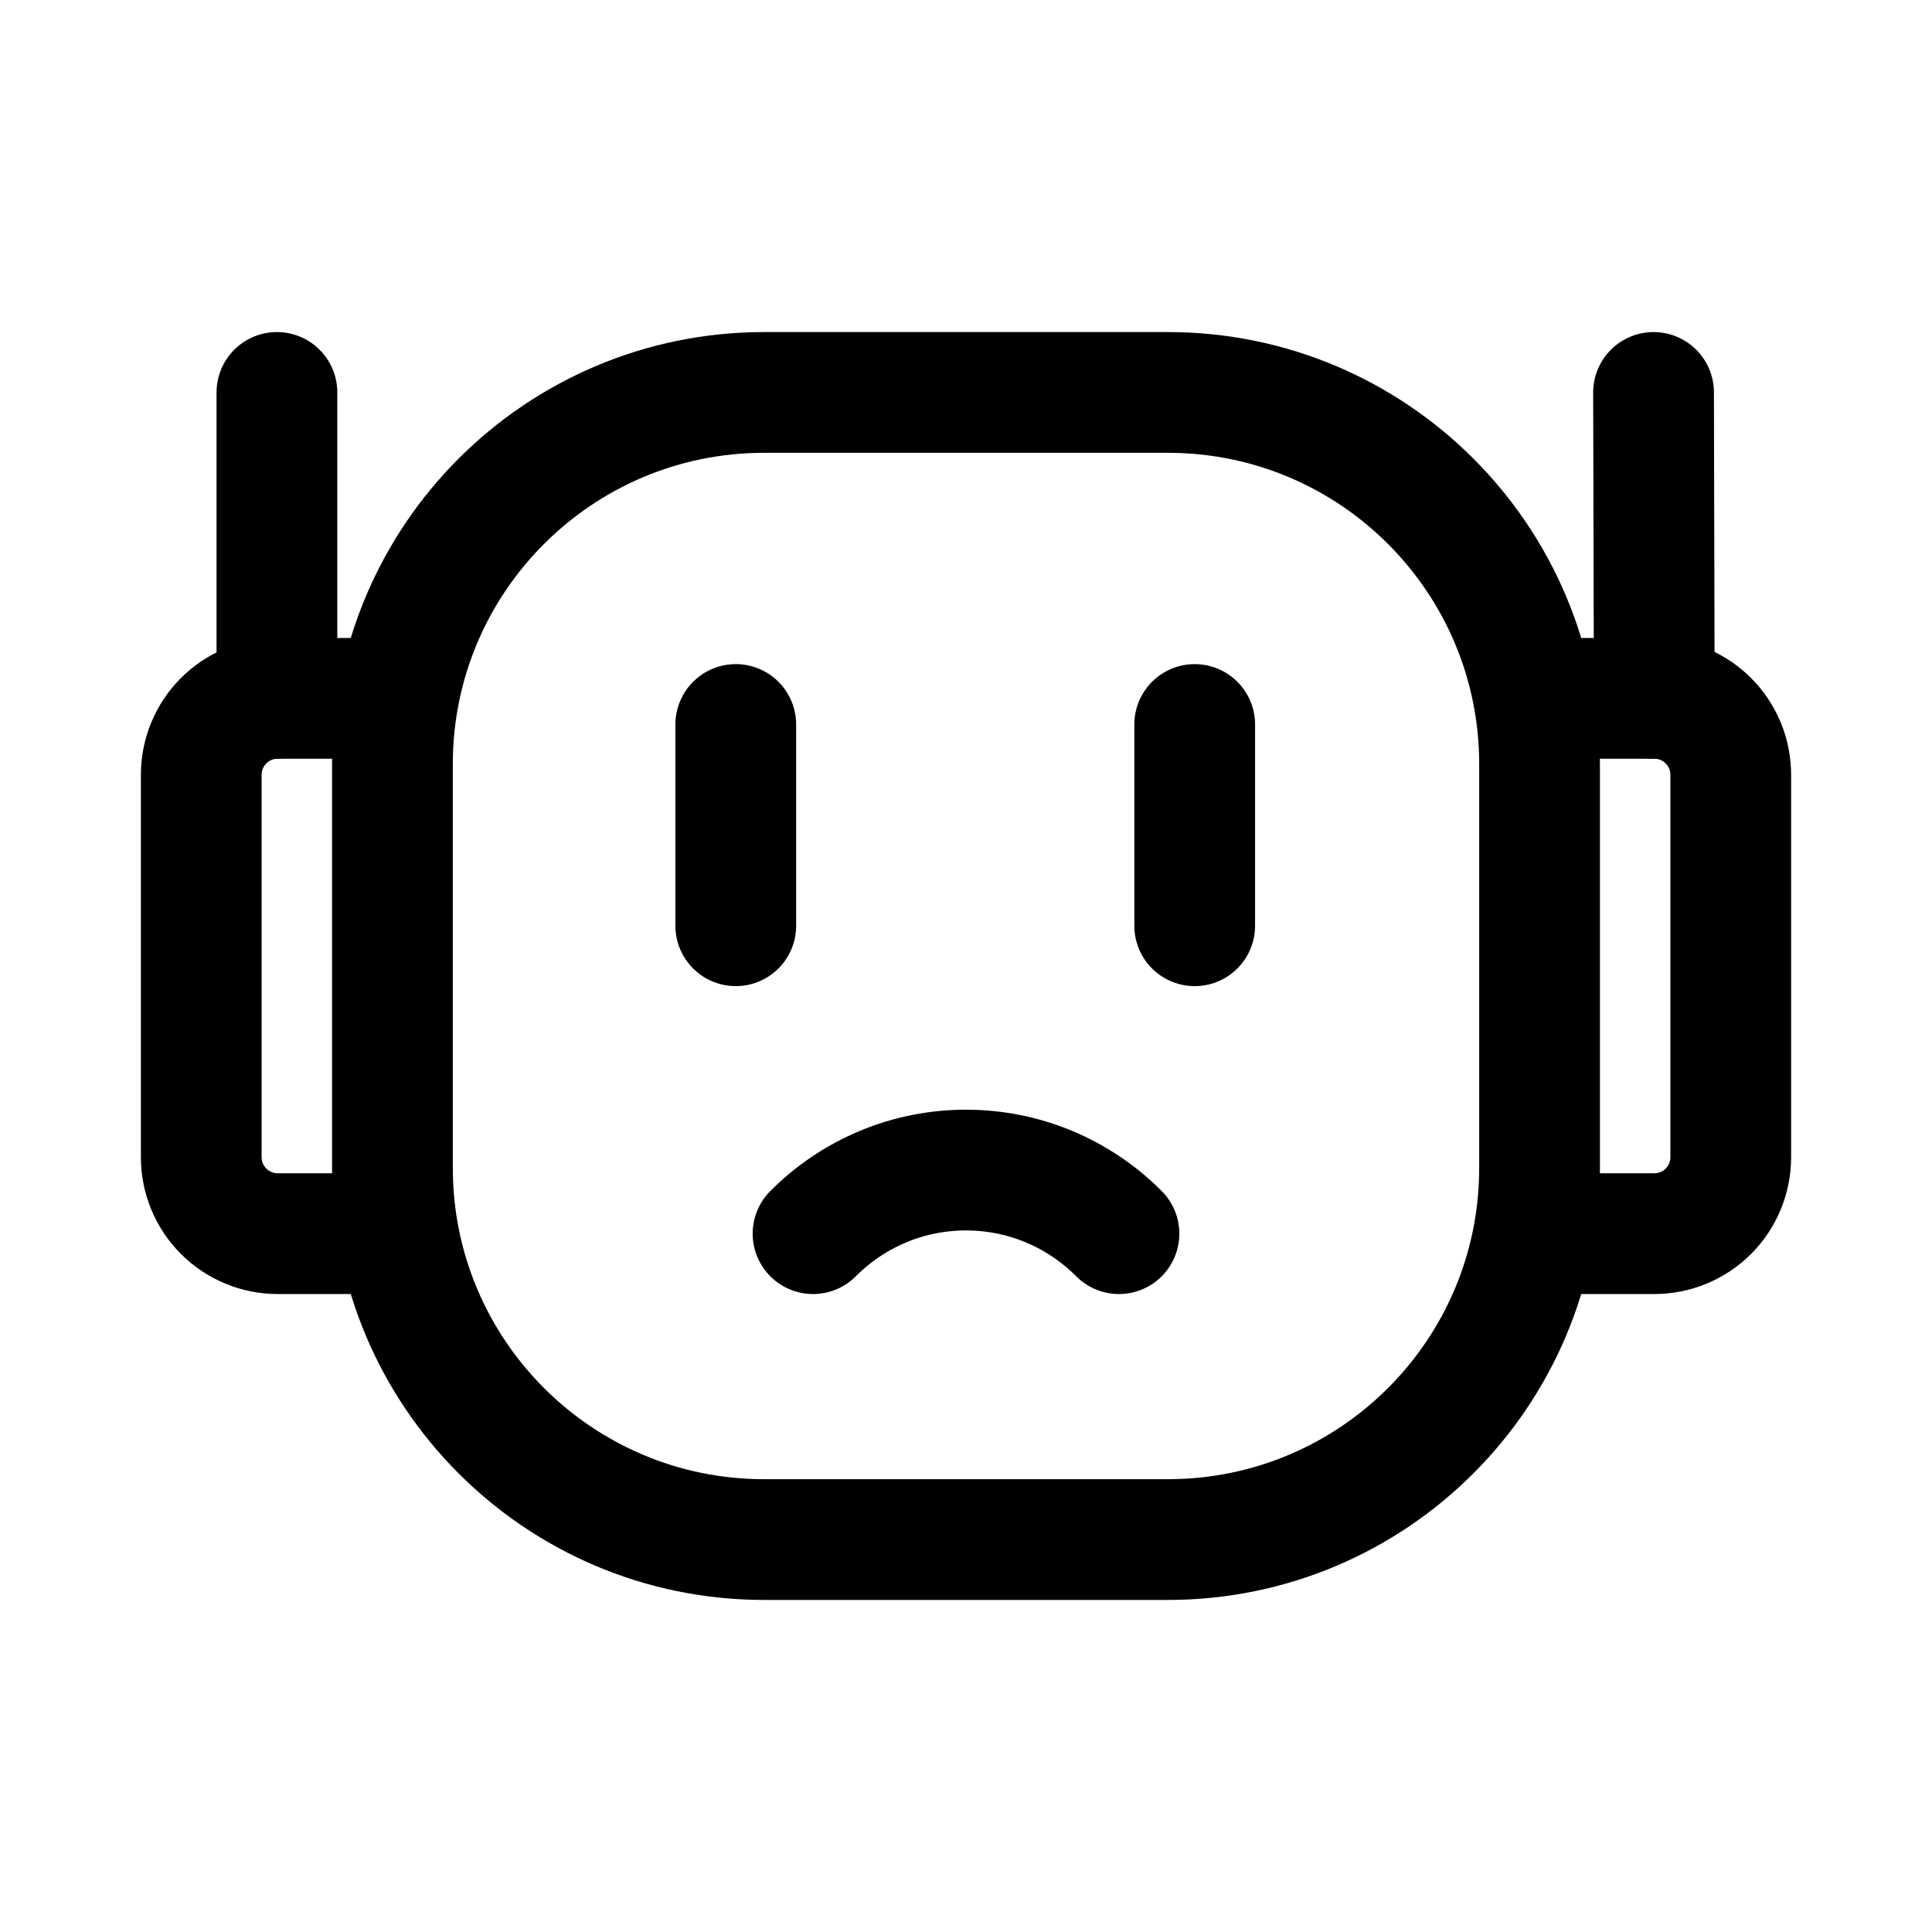 <svg width="24" height="24" viewBox="0 0 24 24" fill="none" xmlns="http://www.w3.org/2000/svg">
<path d="M14.508 4.875H9.492C6.942 4.875 4.875 6.942 4.875 9.492V14.508C4.875 17.058 6.942 19.125 9.492 19.125H14.508C17.058 19.125 19.125 17.058 19.125 14.508V9.492C19.125 6.942 17.058 4.875 14.508 4.875Z" stroke="black" stroke-width="1.5"/>
<path d="M19.049 15.325H20.55C20.802 15.325 21.044 15.225 21.222 15.047C21.4 14.869 21.5 14.627 21.5 14.375V9.625C21.5 9.373 21.4 9.131 21.222 8.953C21.044 8.775 20.802 8.675 20.55 8.675H19.049" stroke="black" stroke-width="1.5"/>
<path d="M4.951 15.325H3.45C3.198 15.325 2.956 15.225 2.778 15.047C2.6 14.869 2.5 14.627 2.5 14.375V9.625C2.5 9.373 2.6 9.131 2.778 8.953C2.956 8.775 3.198 8.675 3.45 8.675H4.951" stroke="black" stroke-width="1.5"/>
<path d="M3.44 8.675V4.875" stroke="black" stroke-width="1.5" stroke-linecap="round" stroke-linejoin="round"/>
<path d="M20.55 8.675L20.541 4.875" stroke="black" stroke-width="1.5" stroke-linecap="round" stroke-linejoin="round"/>
<path d="M9.14 9V11.5" stroke="black" stroke-width="1.5" stroke-linecap="round" stroke-linejoin="round"/>
<path d="M14.841 9V11.5" stroke="black" stroke-width="1.5" stroke-linecap="round" stroke-linejoin="round"/>
<path d="M10.1 15.325C10.349 15.075 10.645 14.876 10.971 14.74C11.297 14.604 11.647 14.535 12 14.535C12.353 14.535 12.703 14.604 13.029 14.74C13.355 14.876 13.651 15.075 13.9 15.325" stroke="black" stroke-width="1.5" stroke-linecap="round" stroke-linejoin="round"/>
</svg>

